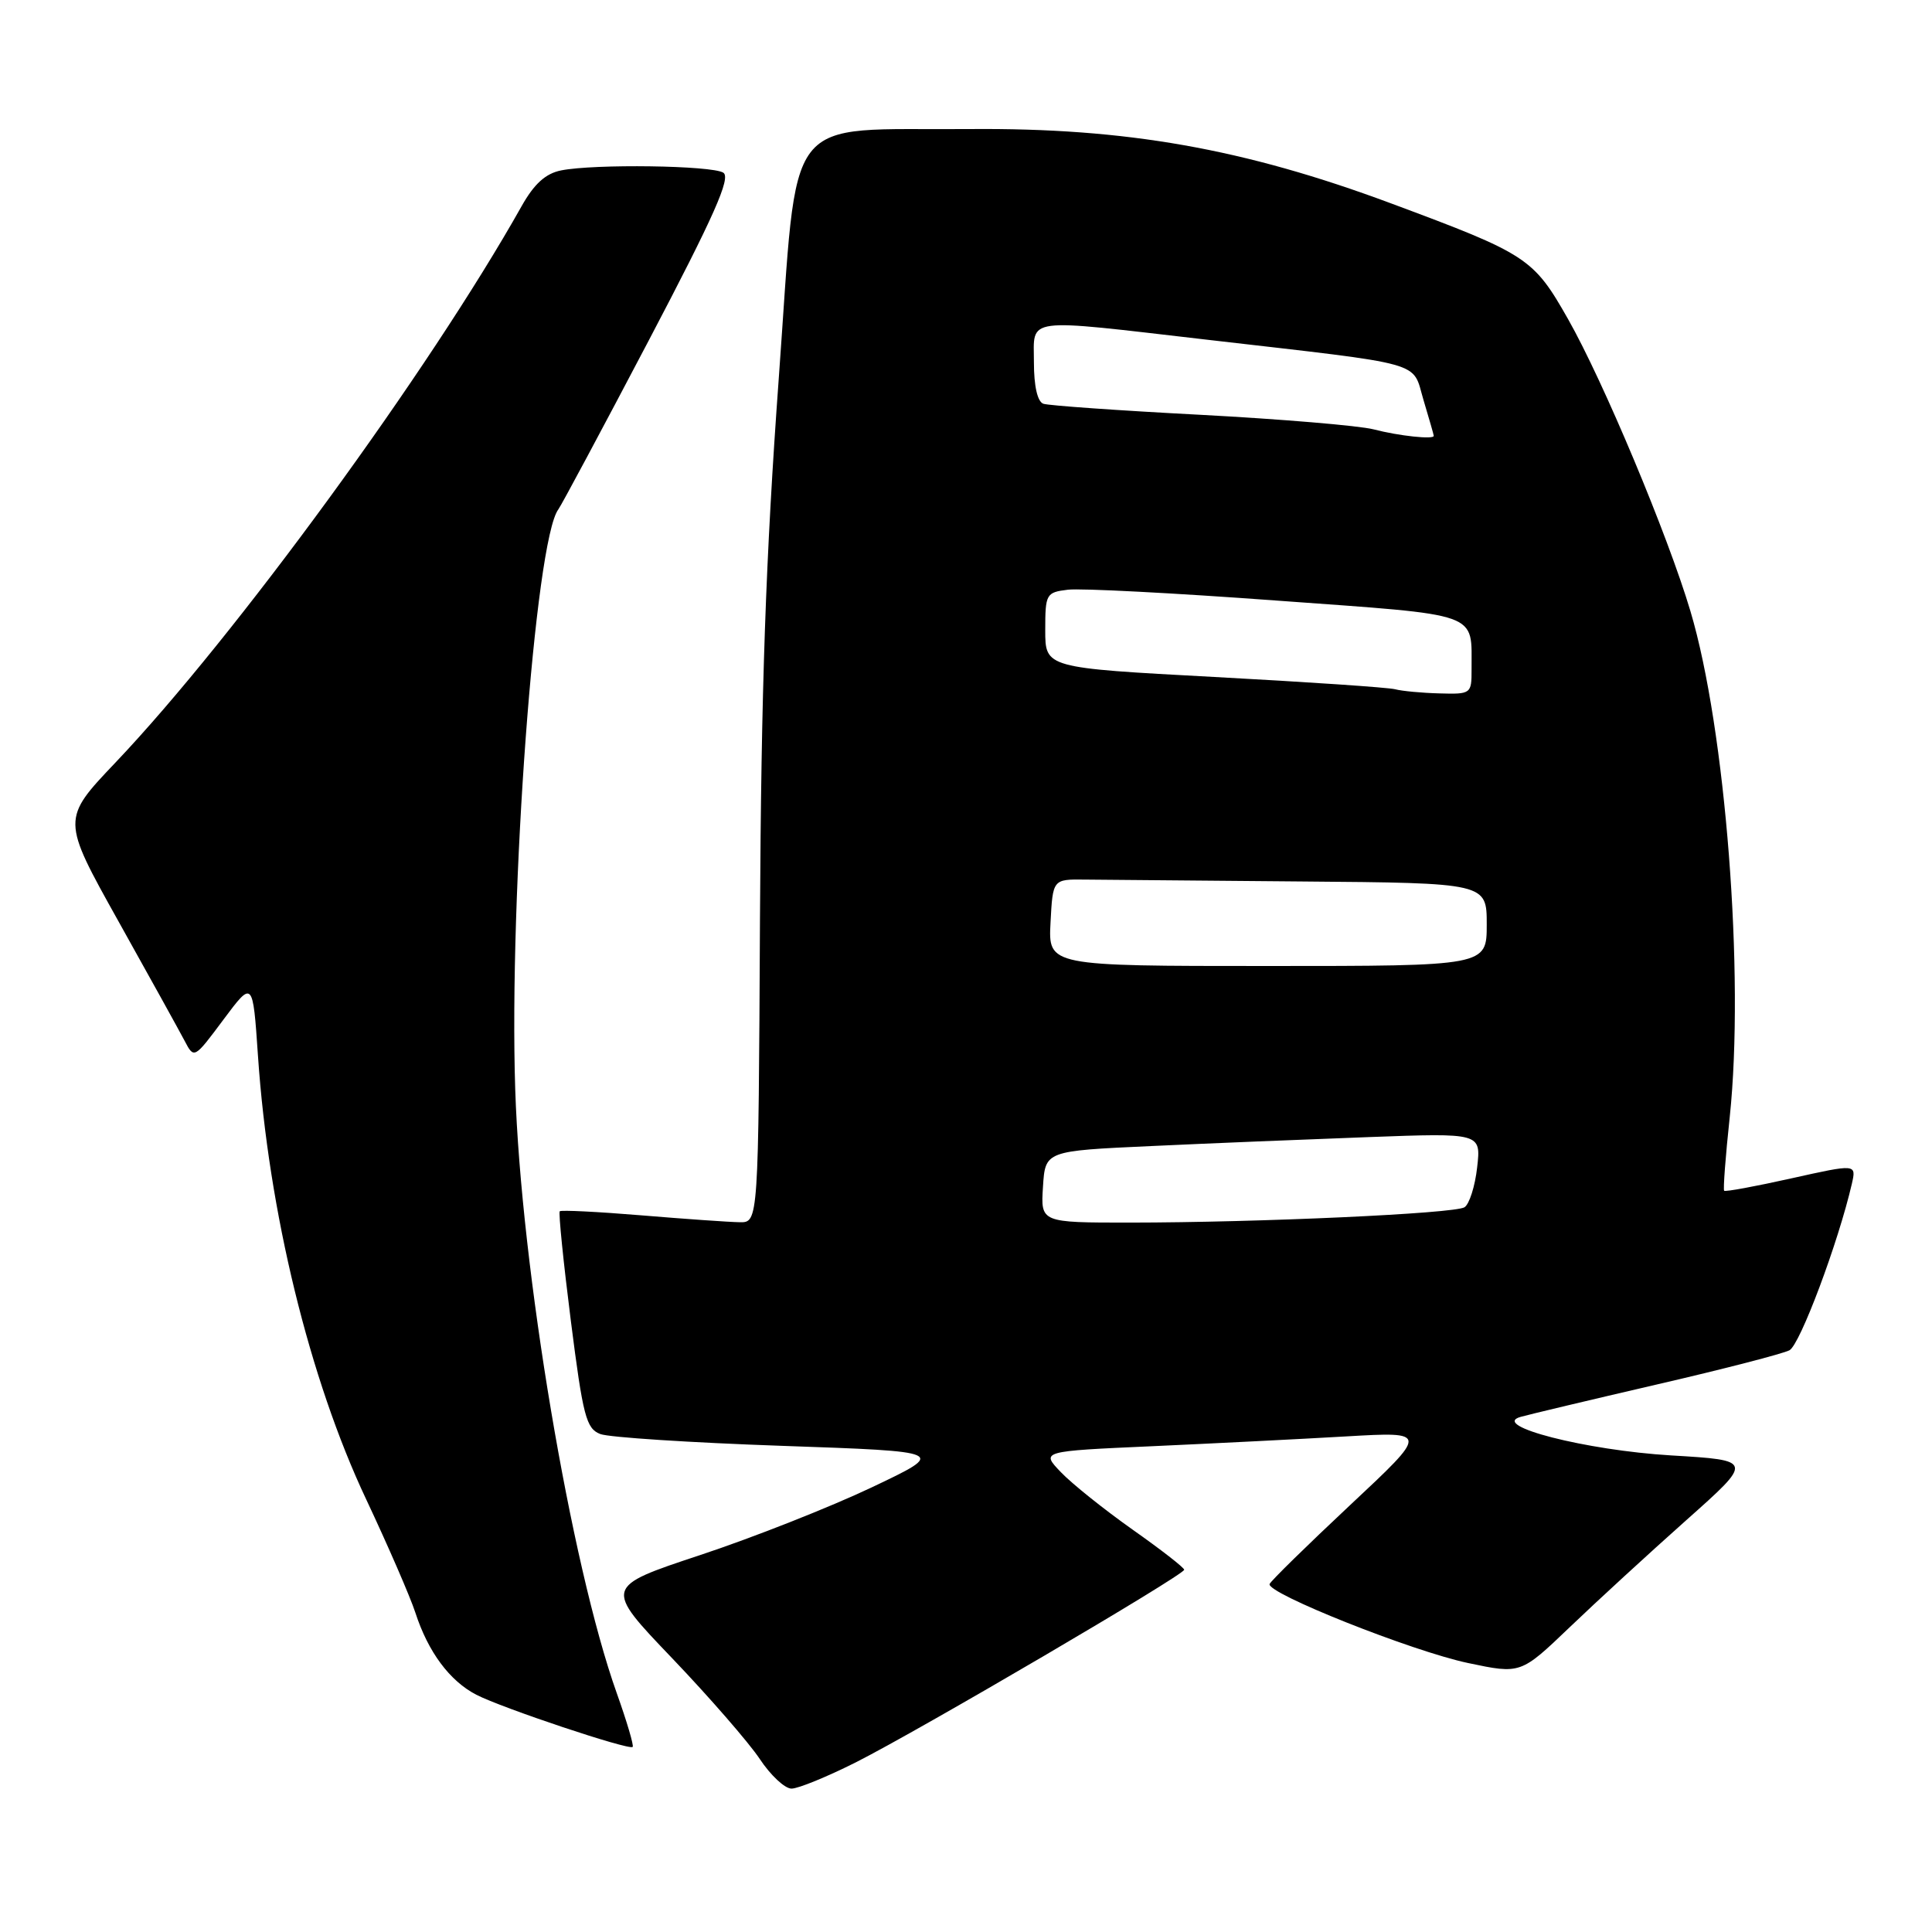 <?xml version="1.0" encoding="UTF-8" standalone="no"?>
<!DOCTYPE svg PUBLIC "-//W3C//DTD SVG 1.1//EN" "http://www.w3.org/Graphics/SVG/1.1/DTD/svg11.dtd" >
<svg xmlns="http://www.w3.org/2000/svg" xmlns:xlink="http://www.w3.org/1999/xlink" version="1.1" viewBox="0 0 256 256">
 <g >
 <path fill="currentColor"
d=" M 113.40 233.52 C 121.77 229.30 156.90 208.70 156.91 208.00 C 156.91 207.72 153.83 205.33 150.07 202.68 C 146.31 200.02 142.03 196.60 140.57 195.07 C 137.91 192.29 137.91 192.29 152.70 191.63 C 160.84 191.26 172.41 190.68 178.40 190.33 C 189.30 189.70 189.30 189.70 178.90 199.43 C 173.18 204.79 168.38 209.49 168.23 209.89 C 167.78 211.10 187.13 218.80 194.53 220.36 C 201.50 221.83 201.50 221.83 208.00 215.61 C 211.57 212.19 218.52 205.81 223.43 201.44 C 232.36 193.50 232.36 193.50 221.43 192.85 C 210.12 192.17 197.37 188.90 201.50 187.74 C 202.60 187.43 210.70 185.50 219.50 183.46 C 228.30 181.43 236.22 179.38 237.11 178.92 C 238.51 178.19 243.58 164.65 245.38 156.86 C 245.98 154.22 245.98 154.22 237.36 156.14 C 232.61 157.20 228.61 157.94 228.46 157.78 C 228.31 157.63 228.64 153.22 229.20 148.00 C 231.18 129.19 228.66 96.64 223.99 80.98 C 220.99 70.90 212.44 50.50 207.78 42.29 C 203.18 34.18 202.39 33.67 184.35 26.96 C 164.83 19.69 149.18 16.93 128.53 17.10 C 103.37 17.31 105.82 14.12 103.20 50.00 C 101.46 73.89 100.86 91.23 100.70 121.75 C 100.50 162.00 100.50 162.00 98.00 161.95 C 96.62 161.93 90.78 161.52 85.00 161.04 C 79.22 160.56 74.35 160.32 74.17 160.50 C 73.99 160.68 74.65 167.21 75.64 175.02 C 77.25 187.68 77.67 189.30 79.55 190.02 C 80.71 190.46 91.53 191.16 103.58 191.58 C 125.50 192.34 125.50 192.34 115.50 197.09 C 110.00 199.70 99.77 203.74 92.76 206.06 C 80.03 210.28 80.03 210.28 89.05 219.71 C 94.01 224.90 99.24 230.92 100.67 233.07 C 102.10 235.23 103.99 237.00 104.88 237.00 C 105.77 237.00 109.60 235.43 113.40 233.52 Z  M 81.72 224.34 C 75.64 207.29 69.04 168.03 68.27 144.35 C 67.43 118.50 70.91 71.59 73.98 67.50 C 74.39 66.95 79.78 56.88 85.96 45.12 C 94.65 28.57 96.88 23.54 95.84 22.88 C 94.32 21.92 78.76 21.70 74.35 22.58 C 72.29 22.99 70.78 24.36 69.11 27.33 C 56.88 49.09 31.09 84.42 15.33 101.01 C 8.15 108.56 8.15 108.56 15.67 122.03 C 19.81 129.44 23.76 136.58 24.46 137.91 C 25.72 140.32 25.72 140.32 29.61 135.10 C 33.50 129.89 33.50 129.89 34.18 139.87 C 35.57 160.47 41.00 182.74 48.53 198.69 C 51.43 204.85 54.36 211.60 55.04 213.69 C 56.73 218.89 59.58 222.73 63.11 224.56 C 66.52 226.32 83.34 231.94 83.83 231.48 C 84.01 231.31 83.06 228.10 81.72 224.34 Z  M 138.20 157.25 C 138.50 152.50 138.50 152.50 152.50 151.86 C 160.20 151.50 173.19 150.97 181.37 150.67 C 196.25 150.12 196.25 150.12 195.73 154.68 C 195.45 157.19 194.69 159.57 194.05 159.97 C 192.69 160.81 166.82 161.99 149.70 162.00 C 137.89 162.00 137.89 162.00 138.20 157.25 Z  M 139.20 122.25 C 139.50 116.50 139.50 116.50 143.75 116.55 C 146.09 116.57 159.03 116.68 172.50 116.80 C 197.00 117.00 197.00 117.00 197.00 122.50 C 197.00 128.00 197.00 128.00 167.95 128.00 C 138.90 128.00 138.90 128.00 139.20 122.25 Z  M 184.86 91.33 C 183.95 91.09 173.15 90.36 160.86 89.70 C 138.50 88.50 138.50 88.50 138.50 83.50 C 138.50 78.69 138.62 78.49 141.50 78.14 C 143.15 77.93 155.61 78.58 169.18 79.58 C 196.59 81.58 194.95 81.00 194.99 88.75 C 195.00 91.93 194.90 92.00 190.75 91.88 C 188.41 91.82 185.76 91.57 184.86 91.33 Z  M 182.00 56.89 C 180.07 56.40 169.72 55.53 159.00 54.96 C 148.28 54.40 138.94 53.74 138.25 53.50 C 137.47 53.23 137.00 51.16 137.00 48.03 C 137.00 41.96 135.35 42.17 160.00 45.02 C 189.34 48.41 187.06 47.78 188.62 53.00 C 189.36 55.48 189.98 57.61 189.98 57.75 C 190.02 58.26 185.38 57.77 182.00 56.89 Z "/>
</g>
</svg>